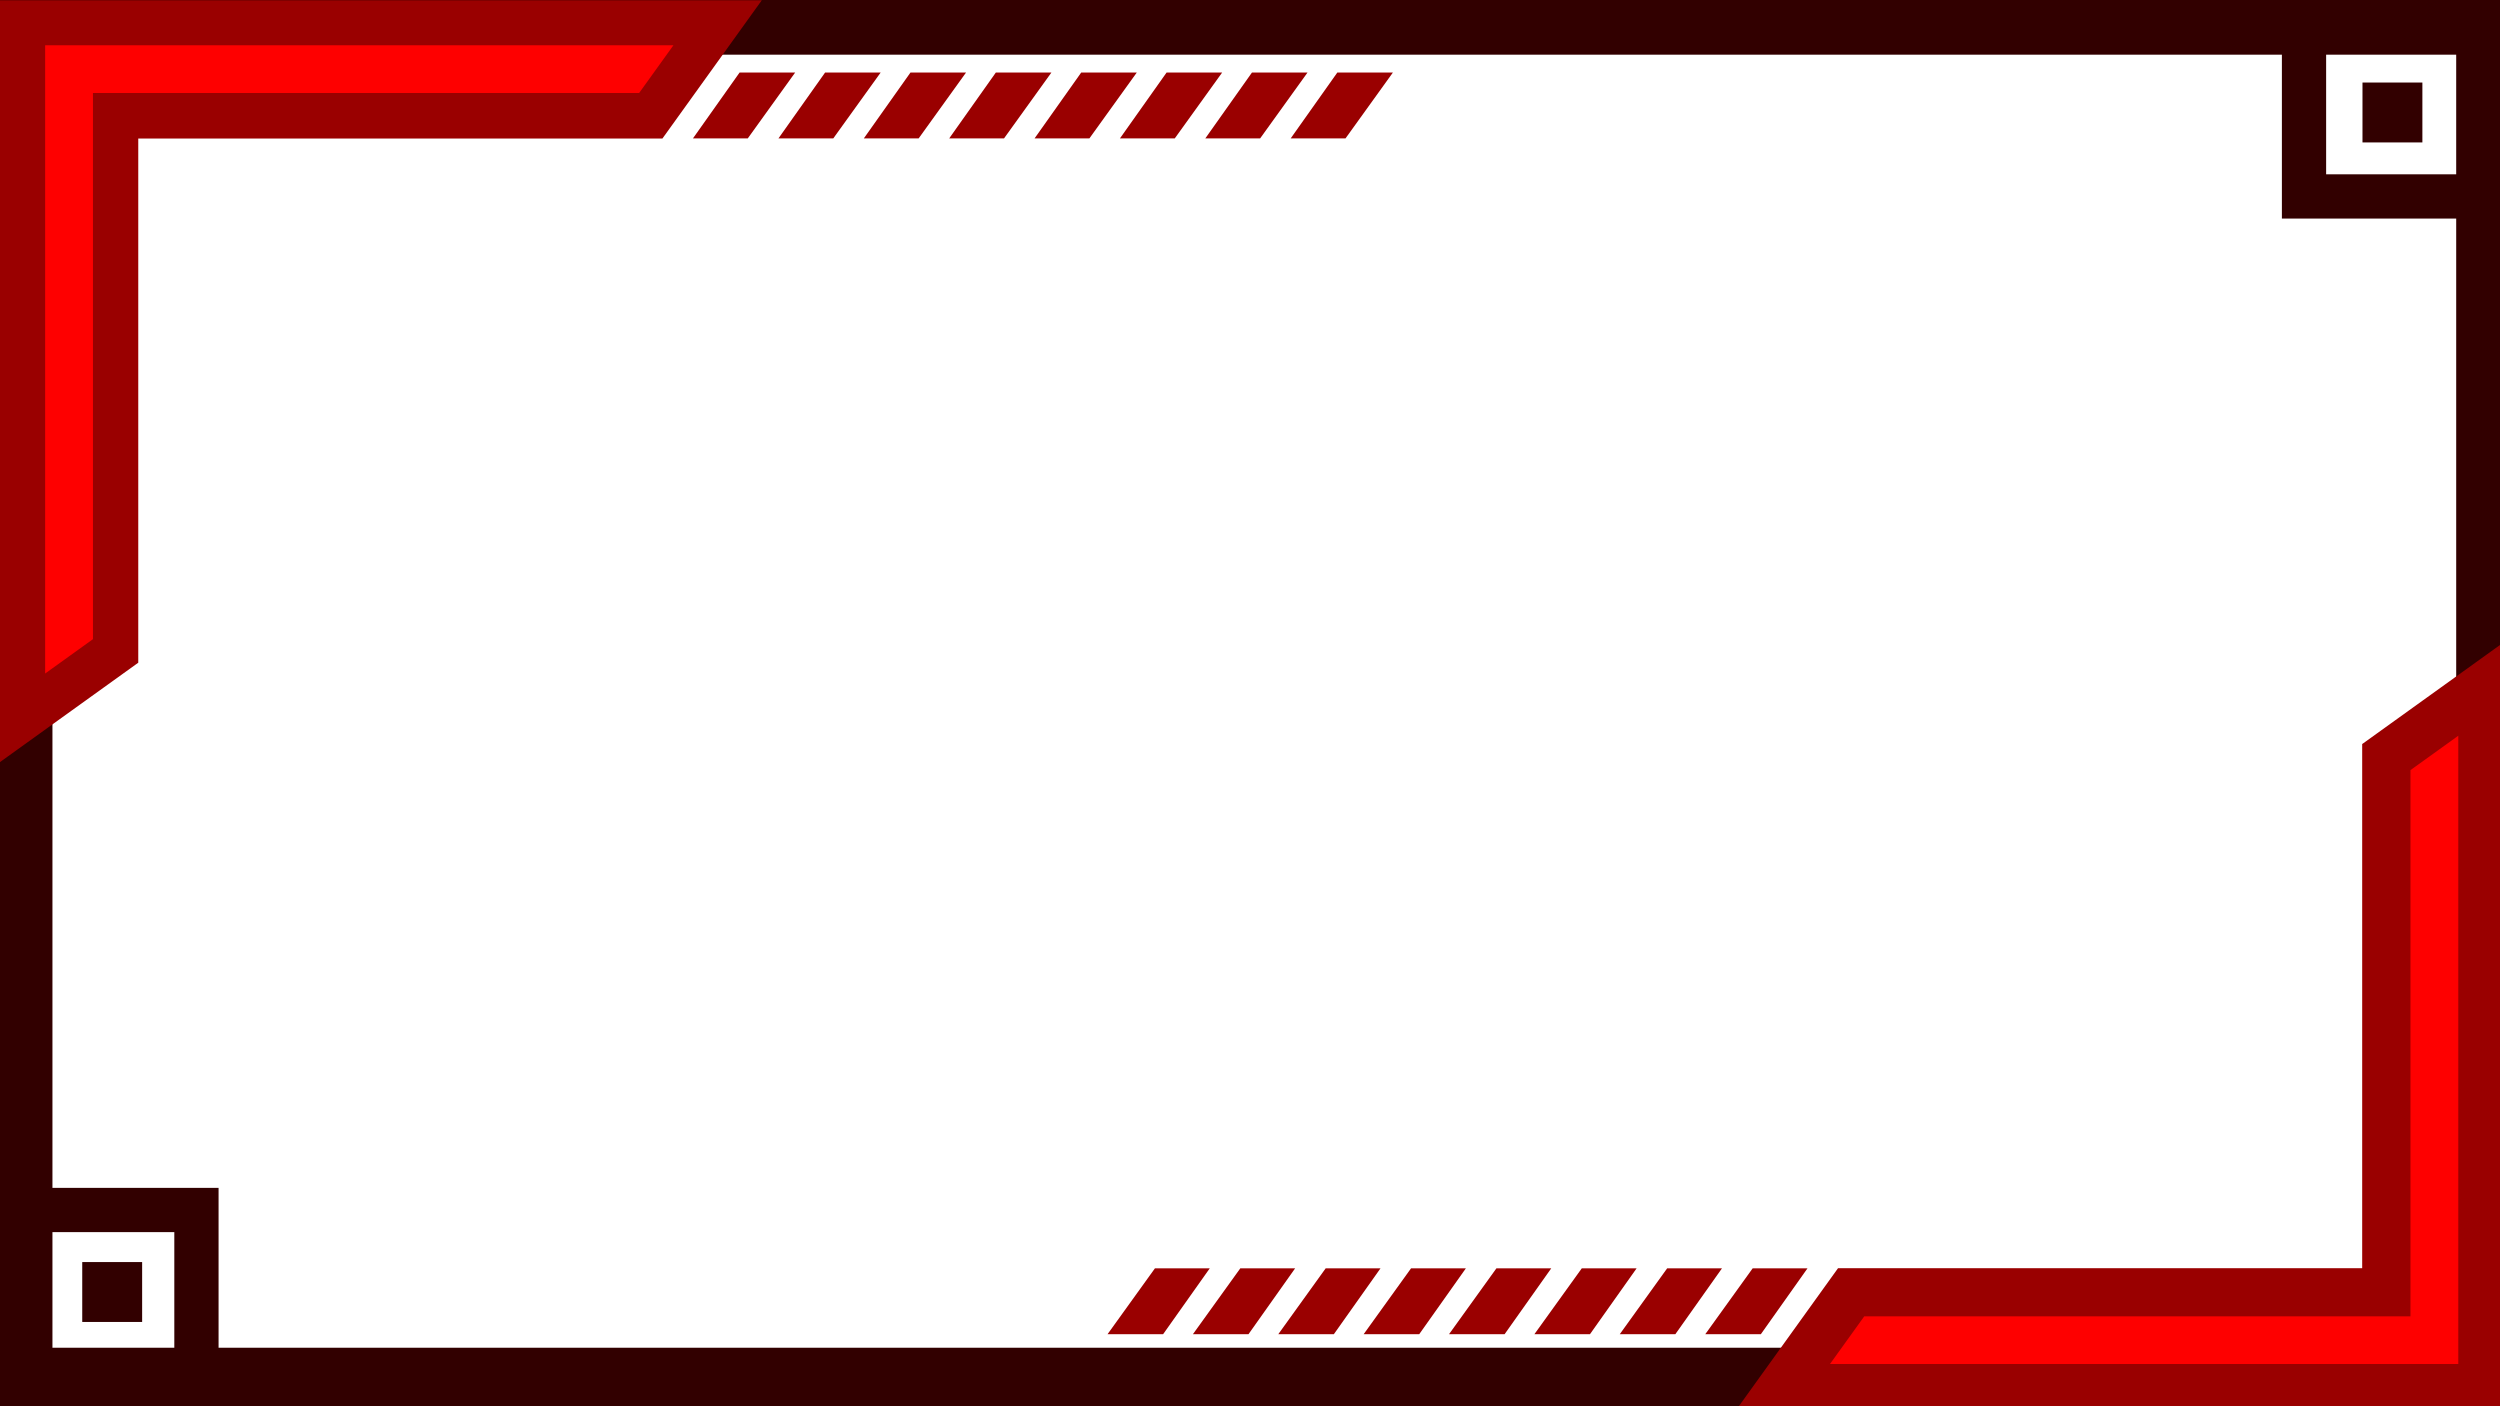 <?xml version="1.0" encoding="UTF-8"?>
<!DOCTYPE svg PUBLIC '-//W3C//DTD SVG 1.0//EN'
          'http://www.w3.org/TR/2001/REC-SVG-20010904/DTD/svg10.dtd'>
<svg clip-rule="evenodd" fill-rule="evenodd" height="94.4" image-rendering="optimizeQuality" preserveAspectRatio="xMidYMid meet" shape-rendering="geometricPrecision" text-rendering="geometricPrecision" version="1.0" viewBox="-0.0 -0.0 167.8 94.4" width="167.8" xmlns="http://www.w3.org/2000/svg" xmlns:xlink="http://www.w3.org/1999/xlink" zoomAndPan="magnify"
><g
  ><g id="change1_1"
    ><path d="M11.7 90.46l0 -7.76 -8.18 0 0 7.76 8.18 0zm-11.7 -7.76l0 -2.97 0 -79.73 153.16 0 2.97 0 11.7 0 0 11.7 0 2.97 0 79.73 -153.16 0 -2.97 0 -11.7 0 0 -11.7zm3.52 -2.97l8.18 0 2.97 0 0 2.97 0 7.76 149.64 0 0.55 0 0 -75.79 -8.73 0 -2.97 0 0 -2.97 0 -8.03 -149.64 0 0 9.27 0 66.8zm161.34 -68.03l0 -8.03 -8.73 0 0 8.03 8.73 0zm-6.29 -6.16l4.02 0 0 4.02 -4.02 0 0 -4.02zm-153.05 79.17l4.02 0 0 4.02 -4.02 0 0 -4.02z" fill="#320000"
    /></g
    ><g id="change2_1"
    ><path d="M167.83 43.27l-9.28 6.67 0 35.18 -35.18 0 -6.67 9.28 41.85 0 9.28 0 0 -9.28 0 -41.85zm-121.33 -33.98l3.69 0 3.18 -4.42 -3.73 0 -3.13 4.42zm40.12 0l3.69 0 3.18 -4.42 -3.73 0 -3.13 4.42zm-5.73 0l3.69 0 3.18 -4.42 -3.73 0 -3.13 4.42zm-5.73 0l3.69 0 3.18 -4.42 -3.73 0 -3.13 4.42zm-5.73 0l3.69 0 3.18 -4.42 -3.73 0 -3.13 4.42zm-5.73 0l3.69 0 3.18 -4.42 -3.73 0 -3.13 4.42zm-5.73 0l3.69 0 3.18 -4.42 -3.73 0 -3.13 4.42zm-5.73 0l3.69 0 3.18 -4.42 -3.73 0 -3.13 4.42zm69.09 75.84l-3.69 0 -3.18 4.42 3.73 0 3.13 -4.42zm-40.12 0l-3.69 0 -3.18 4.42 3.73 0 3.13 -4.42zm5.73 0l-3.69 0 -3.18 4.42 3.73 0 3.13 -4.42zm5.73 0l-3.69 0 -3.18 4.42 3.73 0 3.13 -4.42zm5.73 0l-3.69 0 -3.18 4.42 3.73 0 3.13 -4.42zm5.73 0l-3.69 0 -3.18 4.42 3.73 0 3.13 -4.42zm5.73 0l-3.69 0 -3.18 4.42 3.73 0 3.13 -4.42zm5.73 0l-3.69 0 -3.18 4.42 3.73 0 3.13 -4.42zm-115.59 -33.98l9.28 -6.67 0 -35.18 35.18 0 6.67 -9.28 -41.85 0 -9.28 0 0 9.28 0 41.85z" fill="#9a0000"
    /></g
    ><g id="change3_1"
    ><path d="M164.99 49.39l-3.2 2.3 0 36.66 -36.66 0 -2.3 3.2 42.17 0 0 -42.17zm-161.95 -4.19l3.2 -2.3 0 -36.66 36.66 0 2.3 -3.2 -42.17 0 0 42.17z" fill="#fe0000"
    /></g
  ></g
></svg
>
